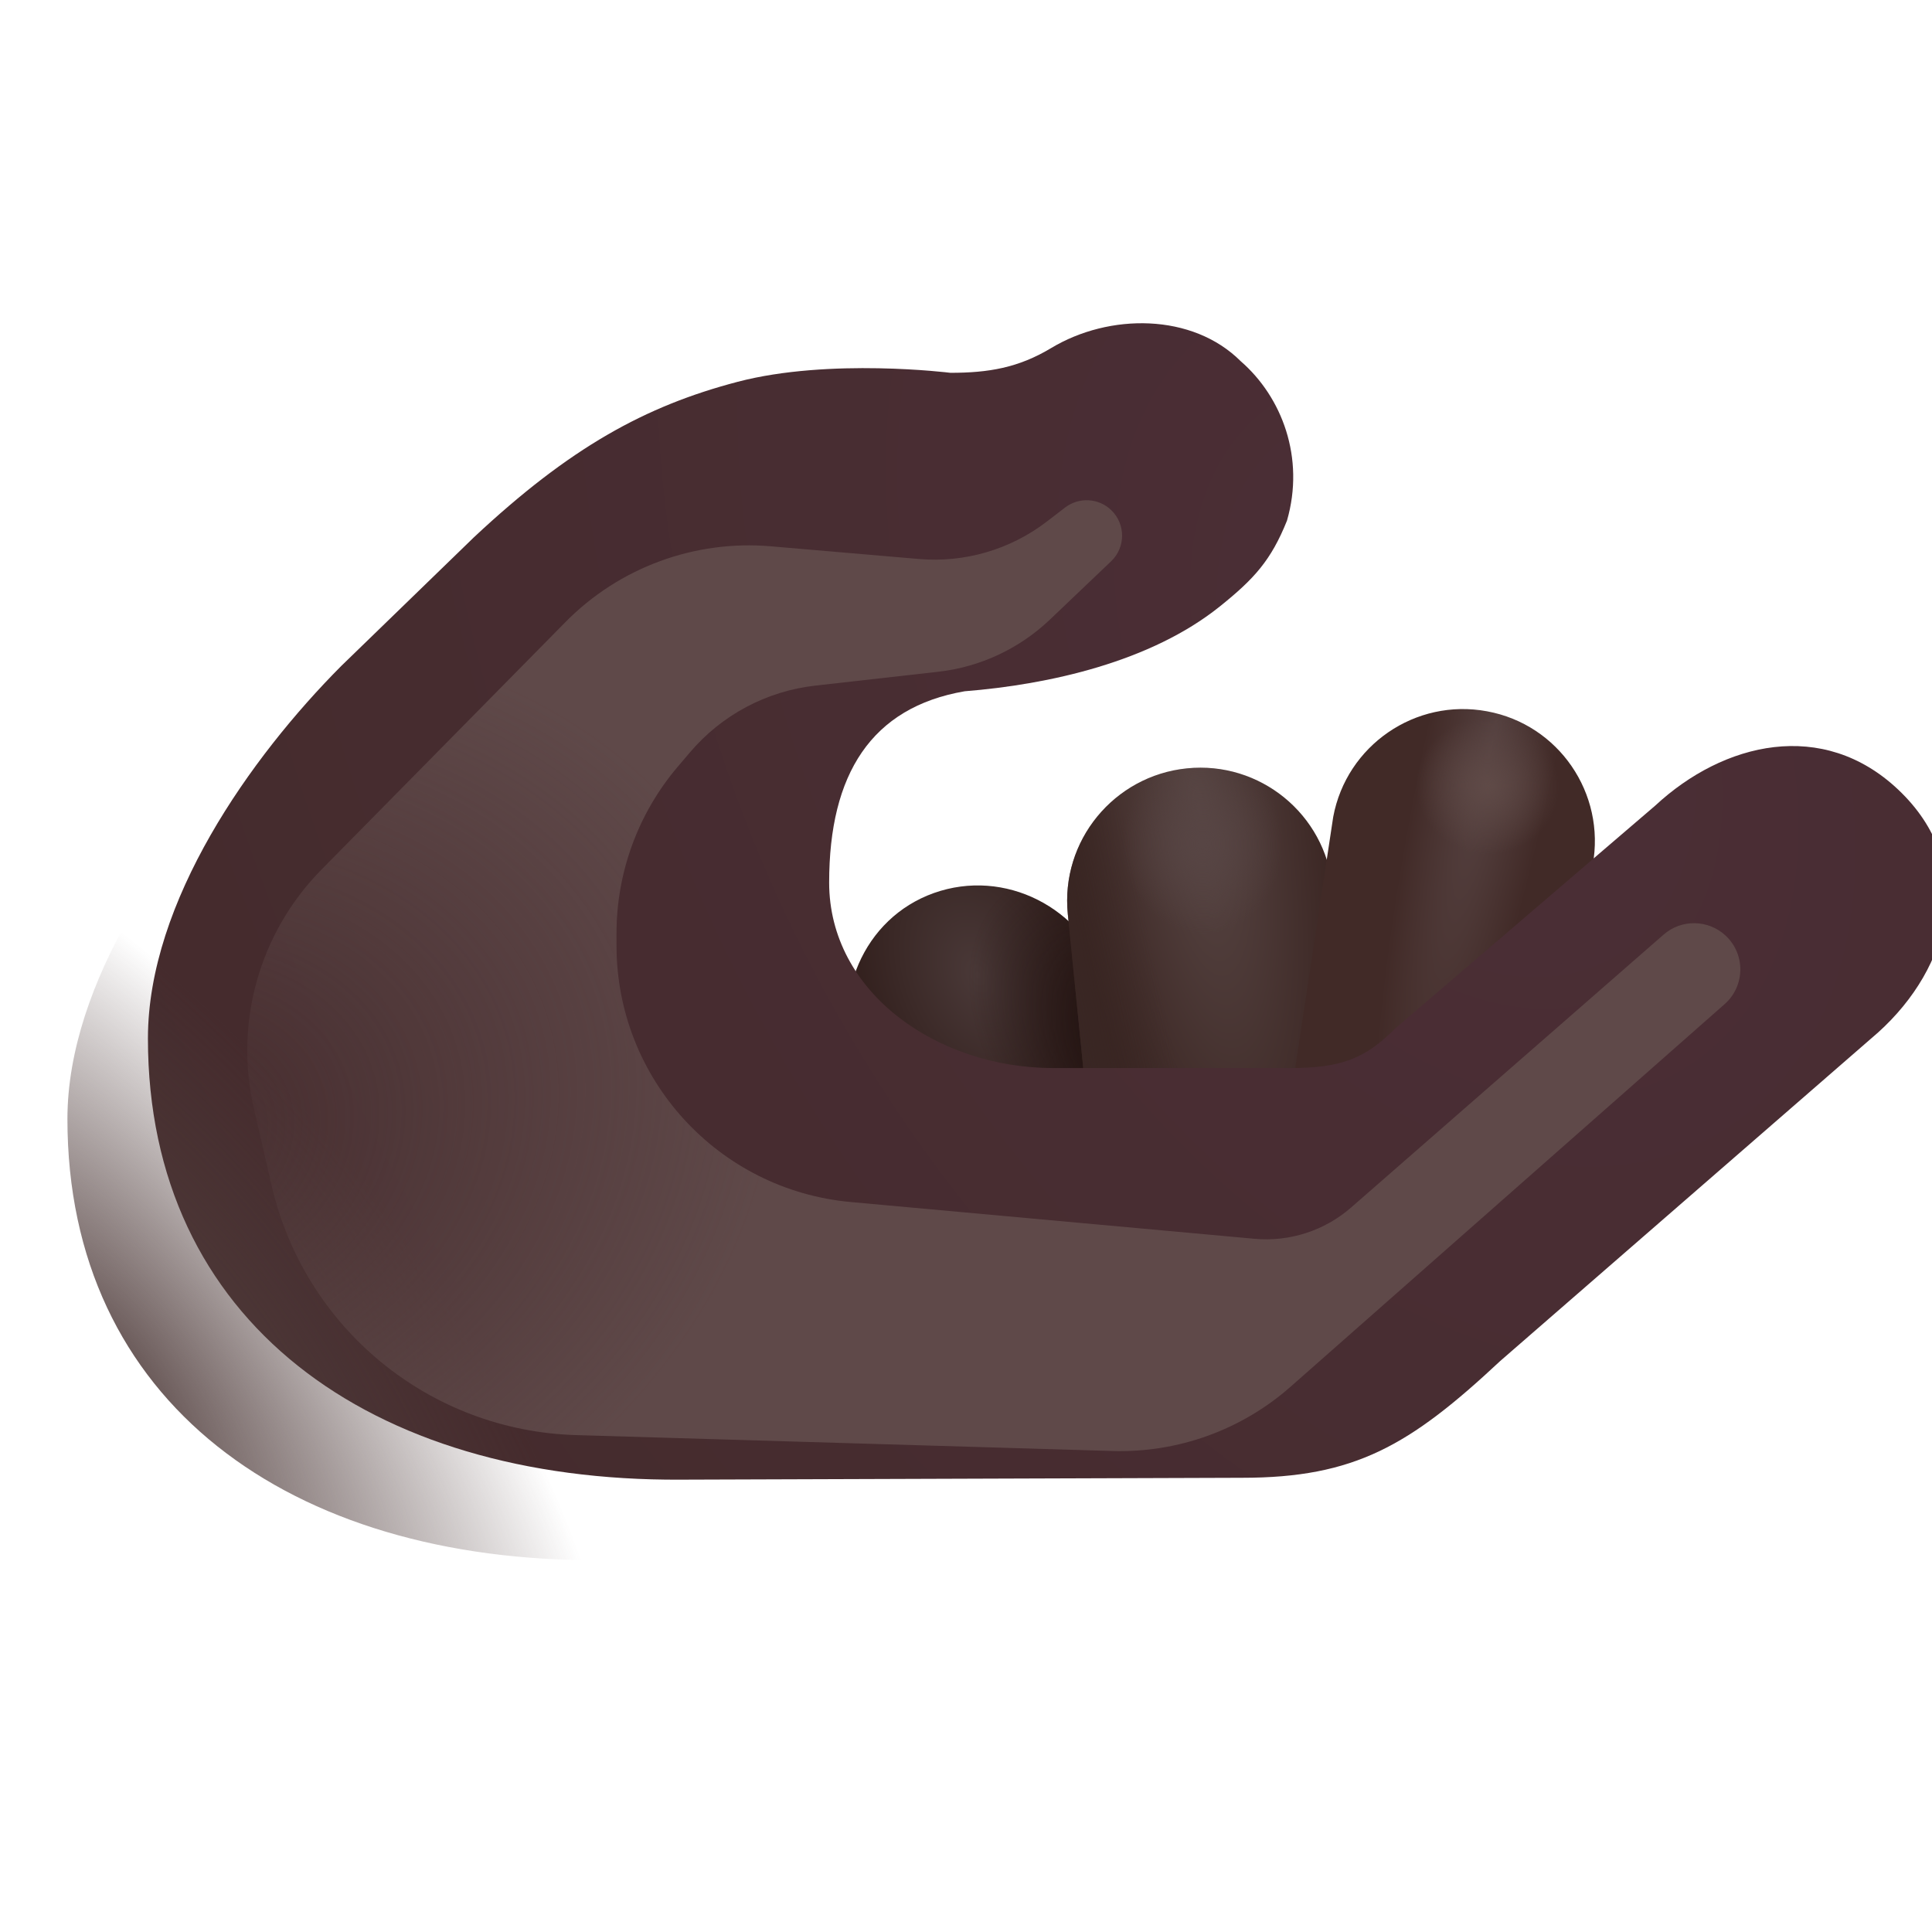 <svg viewBox="1 1 30 30" xmlns="http://www.w3.org/2000/svg">
<g filter="url(#filter0_i_20020_6669)">
<path d="M15.501 14.867C14.403 15.259 13.89 16.491 14.281 17.632L16.25 22.468L19.877 21.152L18.194 16.23C17.805 15.084 16.598 14.477 15.501 14.867Z" fill="url(#paint0_radial_20020_6669)"/>
<path d="M15.501 14.867C14.403 15.259 13.89 16.491 14.281 17.632L16.25 22.468L19.877 21.152L18.194 16.23C17.805 15.084 16.598 14.477 15.501 14.867Z" fill="url(#paint1_radial_20020_6669)"/>
</g>
<g filter="url(#filter1_i_20020_6669)">
<path d="M19.43 12.931C18.295 13.046 17.468 14.058 17.581 15.193L18.071 20.083L22.18 19.671L21.692 14.778C21.577 13.643 20.566 12.816 19.43 12.931Z" fill="url(#paint2_radial_20020_6669)"/>
<path d="M19.43 12.931C18.295 13.046 17.468 14.058 17.581 15.193L18.071 20.083L22.18 19.671L21.692 14.778C21.577 13.643 20.566 12.816 19.43 12.931Z" fill="url(#paint3_radial_20020_6669)"/>
<path d="M19.43 12.931C18.295 13.046 17.468 14.058 17.581 15.193L18.071 20.083L22.18 19.671L21.692 14.778C21.577 13.643 20.566 12.816 19.43 12.931Z" fill="url(#paint4_linear_20020_6669)"/>
</g>
<g filter="url(#filter2_i_20020_6669)">
<path d="M24.091 12.045C22.979 11.838 21.909 12.574 21.702 13.685L21.082 17.783C21.006 18.285 20.742 18.739 20.344 19.054L20.125 19.226H24.842L25.731 14.434C25.936 13.319 25.202 12.249 24.091 12.045Z" fill="url(#paint5_radial_20020_6669)"/>
<path d="M24.091 12.045C22.979 11.838 21.909 12.574 21.702 13.685L21.082 17.783C21.006 18.285 20.742 18.739 20.344 19.054L20.125 19.226H24.842L25.731 14.434C25.936 13.319 25.202 12.249 24.091 12.045Z" fill="url(#paint6_radial_20020_6669)"/>
</g>
<g filter="url(#filter3_ii_20020_6669)">
<path d="M12.625 15.954C12.625 17.656 14.297 18.835 16.109 18.835H19.766C20.566 18.835 20.94 18.698 21.422 18.214L25.452 14.76C26.514 13.774 28.054 13.406 29.224 14.51C30.467 15.683 30.037 17.27 28.913 18.282L23.046 23.383C21.64 24.697 20.787 25.197 19.037 25.197L10.321 25.226C5.496 25.255 2.047 22.765 2.047 18.375C2.047 16.25 3.641 14.007 5.047 12.593L7.109 10.593C8.602 9.195 9.773 8.554 11.203 8.179C12.633 7.804 14.508 8.039 14.508 8.039C15.099 8.039 15.563 7.961 16.07 7.656C16.976 7.11 18.267 7.111 19.016 7.859C19.656 8.414 20.016 9.359 19.734 10.335C19.487 10.951 19.224 11.239 18.695 11.664C17.618 12.53 16.035 12.88 14.729 12.984C13.281 13.234 12.625 14.269 12.625 15.954Z" fill="url(#paint7_radial_20020_6669)"/>
</g>
<path d="M12.625 15.954C12.625 17.656 14.297 18.835 16.109 18.835H19.766C20.566 18.835 20.94 18.698 21.422 18.214L25.452 14.76C26.514 13.774 28.054 13.406 29.224 14.51C30.467 15.683 30.037 17.27 28.913 18.282L23.046 23.383C21.64 24.697 20.787 25.197 19.037 25.197L10.321 25.226C5.496 25.255 2.047 22.765 2.047 18.375C2.047 16.25 3.641 14.007 5.047 12.593L7.109 10.593C8.602 9.195 9.773 8.554 11.203 8.179C12.633 7.804 14.508 8.039 14.508 8.039C15.099 8.039 15.563 7.961 16.07 7.656C16.976 7.11 18.267 7.111 19.016 7.859C19.656 8.414 20.016 9.359 19.734 10.335C19.487 10.951 19.224 11.239 18.695 11.664C17.618 12.53 16.035 12.88 14.729 12.984C13.281 13.234 12.625 14.269 12.625 15.954Z" fill="url(#paint8_radial_20020_6669)"/>
<g filter="url(#filter4_f_20020_6669)">
<path d="M21.04 22.533L27.78 16.592C28.098 16.312 28.106 15.818 27.796 15.529C27.527 15.277 27.11 15.27 26.833 15.512L21.979 19.751C21.567 20.11 21.026 20.285 20.482 20.236L14.21 19.665C12.15 19.477 10.573 17.75 10.573 15.681V15.494C10.573 14.547 10.909 13.63 11.522 12.908L11.71 12.687C12.204 12.103 12.902 11.731 13.662 11.646L15.569 11.431C16.219 11.358 16.828 11.073 17.302 10.622L18.253 9.716C18.479 9.501 18.481 9.141 18.257 8.923C18.061 8.732 17.754 8.715 17.537 8.882L17.26 9.095C16.692 9.533 15.982 9.741 15.268 9.68L12.971 9.483C11.785 9.381 10.615 9.812 9.78 10.66L5.991 14.504C5.03 15.479 4.634 16.877 4.942 18.211L5.218 19.409C5.729 21.625 7.67 23.217 9.942 23.284L18.276 23.531C19.291 23.561 20.279 23.204 21.04 22.533Z" fill="url(#paint9_radial_20020_6669)"/>
</g>
<defs>
<filter id="filter0_i_20020_6669" x="14.151" y="14.749" width="5.726" height="7.719" filterUnits="userSpaceOnUse" color-interpolation-filters="sRGB">
<feFlood flood-opacity="0" result="BackgroundImageFix"/>
<feBlend mode="normal" in="SourceGraphic" in2="BackgroundImageFix" result="shape"/>
<feColorMatrix in="SourceAlpha" type="matrix" values="0 0 0 0 0 0 0 0 0 0 0 0 0 0 0 0 0 0 127 0" result="hardAlpha"/>
<feOffset/>
<feGaussianBlur stdDeviation="0.25"/>
<feComposite in2="hardAlpha" operator="arithmetic" k2="-1" k3="1"/>
<feColorMatrix type="matrix" values="0 0 0 0 0.286 0 0 0 0 0.224 0 0 0 0 0.212 0 0 0 1 0"/>
<feBlend mode="normal" in2="shape" result="effect1_innerShadow_20020_6669"/>
</filter>
<filter id="filter1_i_20020_6669" x="17.57" y="12.921" width="4.609" height="7.162" filterUnits="userSpaceOnUse" color-interpolation-filters="sRGB">
<feFlood flood-opacity="0" result="BackgroundImageFix"/>
<feBlend mode="normal" in="SourceGraphic" in2="BackgroundImageFix" result="shape"/>
<feColorMatrix in="SourceAlpha" type="matrix" values="0 0 0 0 0 0 0 0 0 0 0 0 0 0 0 0 0 0 127 0" result="hardAlpha"/>
<feOffset/>
<feGaussianBlur stdDeviation="0.25"/>
<feComposite in2="hardAlpha" operator="arithmetic" k2="-1" k3="1"/>
<feColorMatrix type="matrix" values="0 0 0 0 0.306 0 0 0 0 0.255 0 0 0 0 0.251 0 0 0 1 0"/>
<feBlend mode="normal" in2="shape" result="effect1_innerShadow_20020_6669"/>
</filter>
<filter id="filter2_i_20020_6669" x="20.125" y="12.01" width="5.64" height="7.217" filterUnits="userSpaceOnUse" color-interpolation-filters="sRGB">
<feFlood flood-opacity="0" result="BackgroundImageFix"/>
<feBlend mode="normal" in="SourceGraphic" in2="BackgroundImageFix" result="shape"/>
<feColorMatrix in="SourceAlpha" type="matrix" values="0 0 0 0 0 0 0 0 0 0 0 0 0 0 0 0 0 0 127 0" result="hardAlpha"/>
<feOffset/>
<feGaussianBlur stdDeviation="0.25"/>
<feComposite in2="hardAlpha" operator="arithmetic" k2="-1" k3="1"/>
<feColorMatrix type="matrix" values="0 0 0 0 0.235 0 0 0 0 0.176 0 0 0 0 0.165 0 0 0 1 0"/>
<feBlend mode="normal" in2="shape" result="effect1_innerShadow_20020_6669"/>
</filter>
<filter id="filter3_ii_20020_6669" x="2.047" y="6.019" width="29.181" height="19.207" filterUnits="userSpaceOnUse" color-interpolation-filters="sRGB">
<feFlood flood-opacity="0" result="BackgroundImageFix"/>
<feBlend mode="normal" in="SourceGraphic" in2="BackgroundImageFix" result="shape"/>
<feColorMatrix in="SourceAlpha" type="matrix" values="0 0 0 0 0 0 0 0 0 0 0 0 0 0 0 0 0 0 127 0" result="hardAlpha"/>
<feOffset dx="1.25" dy="-1.25"/>
<feGaussianBlur stdDeviation="0.75"/>
<feComposite in2="hardAlpha" operator="arithmetic" k2="-1" k3="1"/>
<feColorMatrix type="matrix" values="0 0 0 0 0.239 0 0 0 0 0.129 0 0 0 0 0.196 0 0 0 1 0"/>
<feBlend mode="normal" in2="shape" result="effect1_innerShadow_20020_6669"/>
<feColorMatrix in="SourceAlpha" type="matrix" values="0 0 0 0 0 0 0 0 0 0 0 0 0 0 0 0 0 0 127 0" result="hardAlpha"/>
<feOffset/>
<feGaussianBlur stdDeviation="0.25"/>
<feComposite in2="hardAlpha" operator="arithmetic" k2="-1" k3="1"/>
<feColorMatrix type="matrix" values="0 0 0 0 0.29 0 0 0 0 0.188 0 0 0 0 0.306 0 0 0 1 0"/>
<feBlend mode="normal" in2="effect1_innerShadow_20020_6669" result="effect2_innerShadow_20020_6669"/>
</filter>
<filter id="filter4_f_20020_6669" x="3.339" y="7.267" width="26.184" height="17.765" filterUnits="userSpaceOnUse" color-interpolation-filters="sRGB">
<feFlood flood-opacity="0" result="BackgroundImageFix"/>
<feBlend mode="normal" in="SourceGraphic" in2="BackgroundImageFix" result="shape"/>
<feGaussianBlur stdDeviation="0.75" result="effect1_foregroundBlur_20020_6669"/>
</filter>
<radialGradient id="paint0_radial_20020_6669" cx="0" cy="0" r="1" gradientUnits="userSpaceOnUse" gradientTransform="translate(16.188 16.14) rotate(69.034) scale(3.581 2.346)">
<stop stop-color="#4A3938"/>
<stop offset="1" stop-color="#2C1916"/>
</radialGradient>
<radialGradient id="paint1_radial_20020_6669" cx="0" cy="0" r="1" gradientUnits="userSpaceOnUse" gradientTransform="translate(19.594 17.515) rotate(-142.242) scale(4.032 2.591)">
<stop offset="0.31" stop-color="#1F100E"/>
<stop offset="1" stop-color="#1F100E" stop-opacity="0"/>
</radialGradient>
<radialGradient id="paint2_radial_20020_6669" cx="0" cy="0" r="1" gradientUnits="userSpaceOnUse" gradientTransform="translate(19.625 13.578) rotate(81.564) scale(7.456 2.106)">
<stop stop-color="#574543"/>
<stop offset="1" stop-color="#392421"/>
</radialGradient>
<radialGradient id="paint3_radial_20020_6669" cx="0" cy="0" r="1" gradientUnits="userSpaceOnUse" gradientTransform="translate(19.672 14.102) rotate(87.785) scale(1.415 1.263)">
<stop stop-color="#574544"/>
<stop offset="0.99" stop-color="#574544" stop-opacity="0"/>
</radialGradient>
<linearGradient id="paint4_linear_20020_6669" x1="17.57" y1="17.609" x2="19.219" y2="17.25" gradientUnits="userSpaceOnUse">
<stop stop-color="#392724"/>
<stop offset="1" stop-color="#392724" stop-opacity="0"/>
</linearGradient>
<radialGradient id="paint5_radial_20020_6669" cx="0" cy="0" r="1" gradientUnits="userSpaceOnUse" gradientTransform="translate(24.143 12.626) rotate(101.967) scale(7.337 1.039)">
<stop stop-color="#554140"/>
<stop offset="1" stop-color="#412A27"/>
</radialGradient>
<radialGradient id="paint6_radial_20020_6669" cx="0" cy="0" r="1" gradientUnits="userSpaceOnUse" gradientTransform="translate(24.099 13.203) rotate(98.13) scale(1.062 1.11)">
<stop stop-color="#5F4A47"/>
<stop offset="1" stop-color="#5F4A47" stop-opacity="0"/>
</radialGradient>
<radialGradient id="paint7_radial_20020_6669" cx="0" cy="0" r="1" gradientUnits="userSpaceOnUse" gradientTransform="translate(22.393 13.131) rotate(149.268) scale(21.543 31.498)">
<stop stop-color="#4B2E36"/>
<stop offset="1" stop-color="#442B2C"/>
</radialGradient>
<radialGradient id="paint8_radial_20020_6669" cx="0" cy="0" r="1" gradientUnits="userSpaceOnUse" gradientTransform="translate(2.48 22.57) rotate(-37.913) scale(5.333 11.479)">
<stop stop-color="#523F3E"/>
<stop offset="1" stop-color="#523F3E" stop-opacity="0"/>
</radialGradient>
<radialGradient id="paint9_radial_20020_6669" cx="0" cy="0" r="1" gradientUnits="userSpaceOnUse" gradientTransform="translate(3.33 18.685) rotate(-17.266) scale(12.541 9.776)">
<stop stop-color="#5F4949" stop-opacity="0"/>
<stop offset="0.79" stop-color="#5F4949"/>
</radialGradient>
</defs>
</svg>
